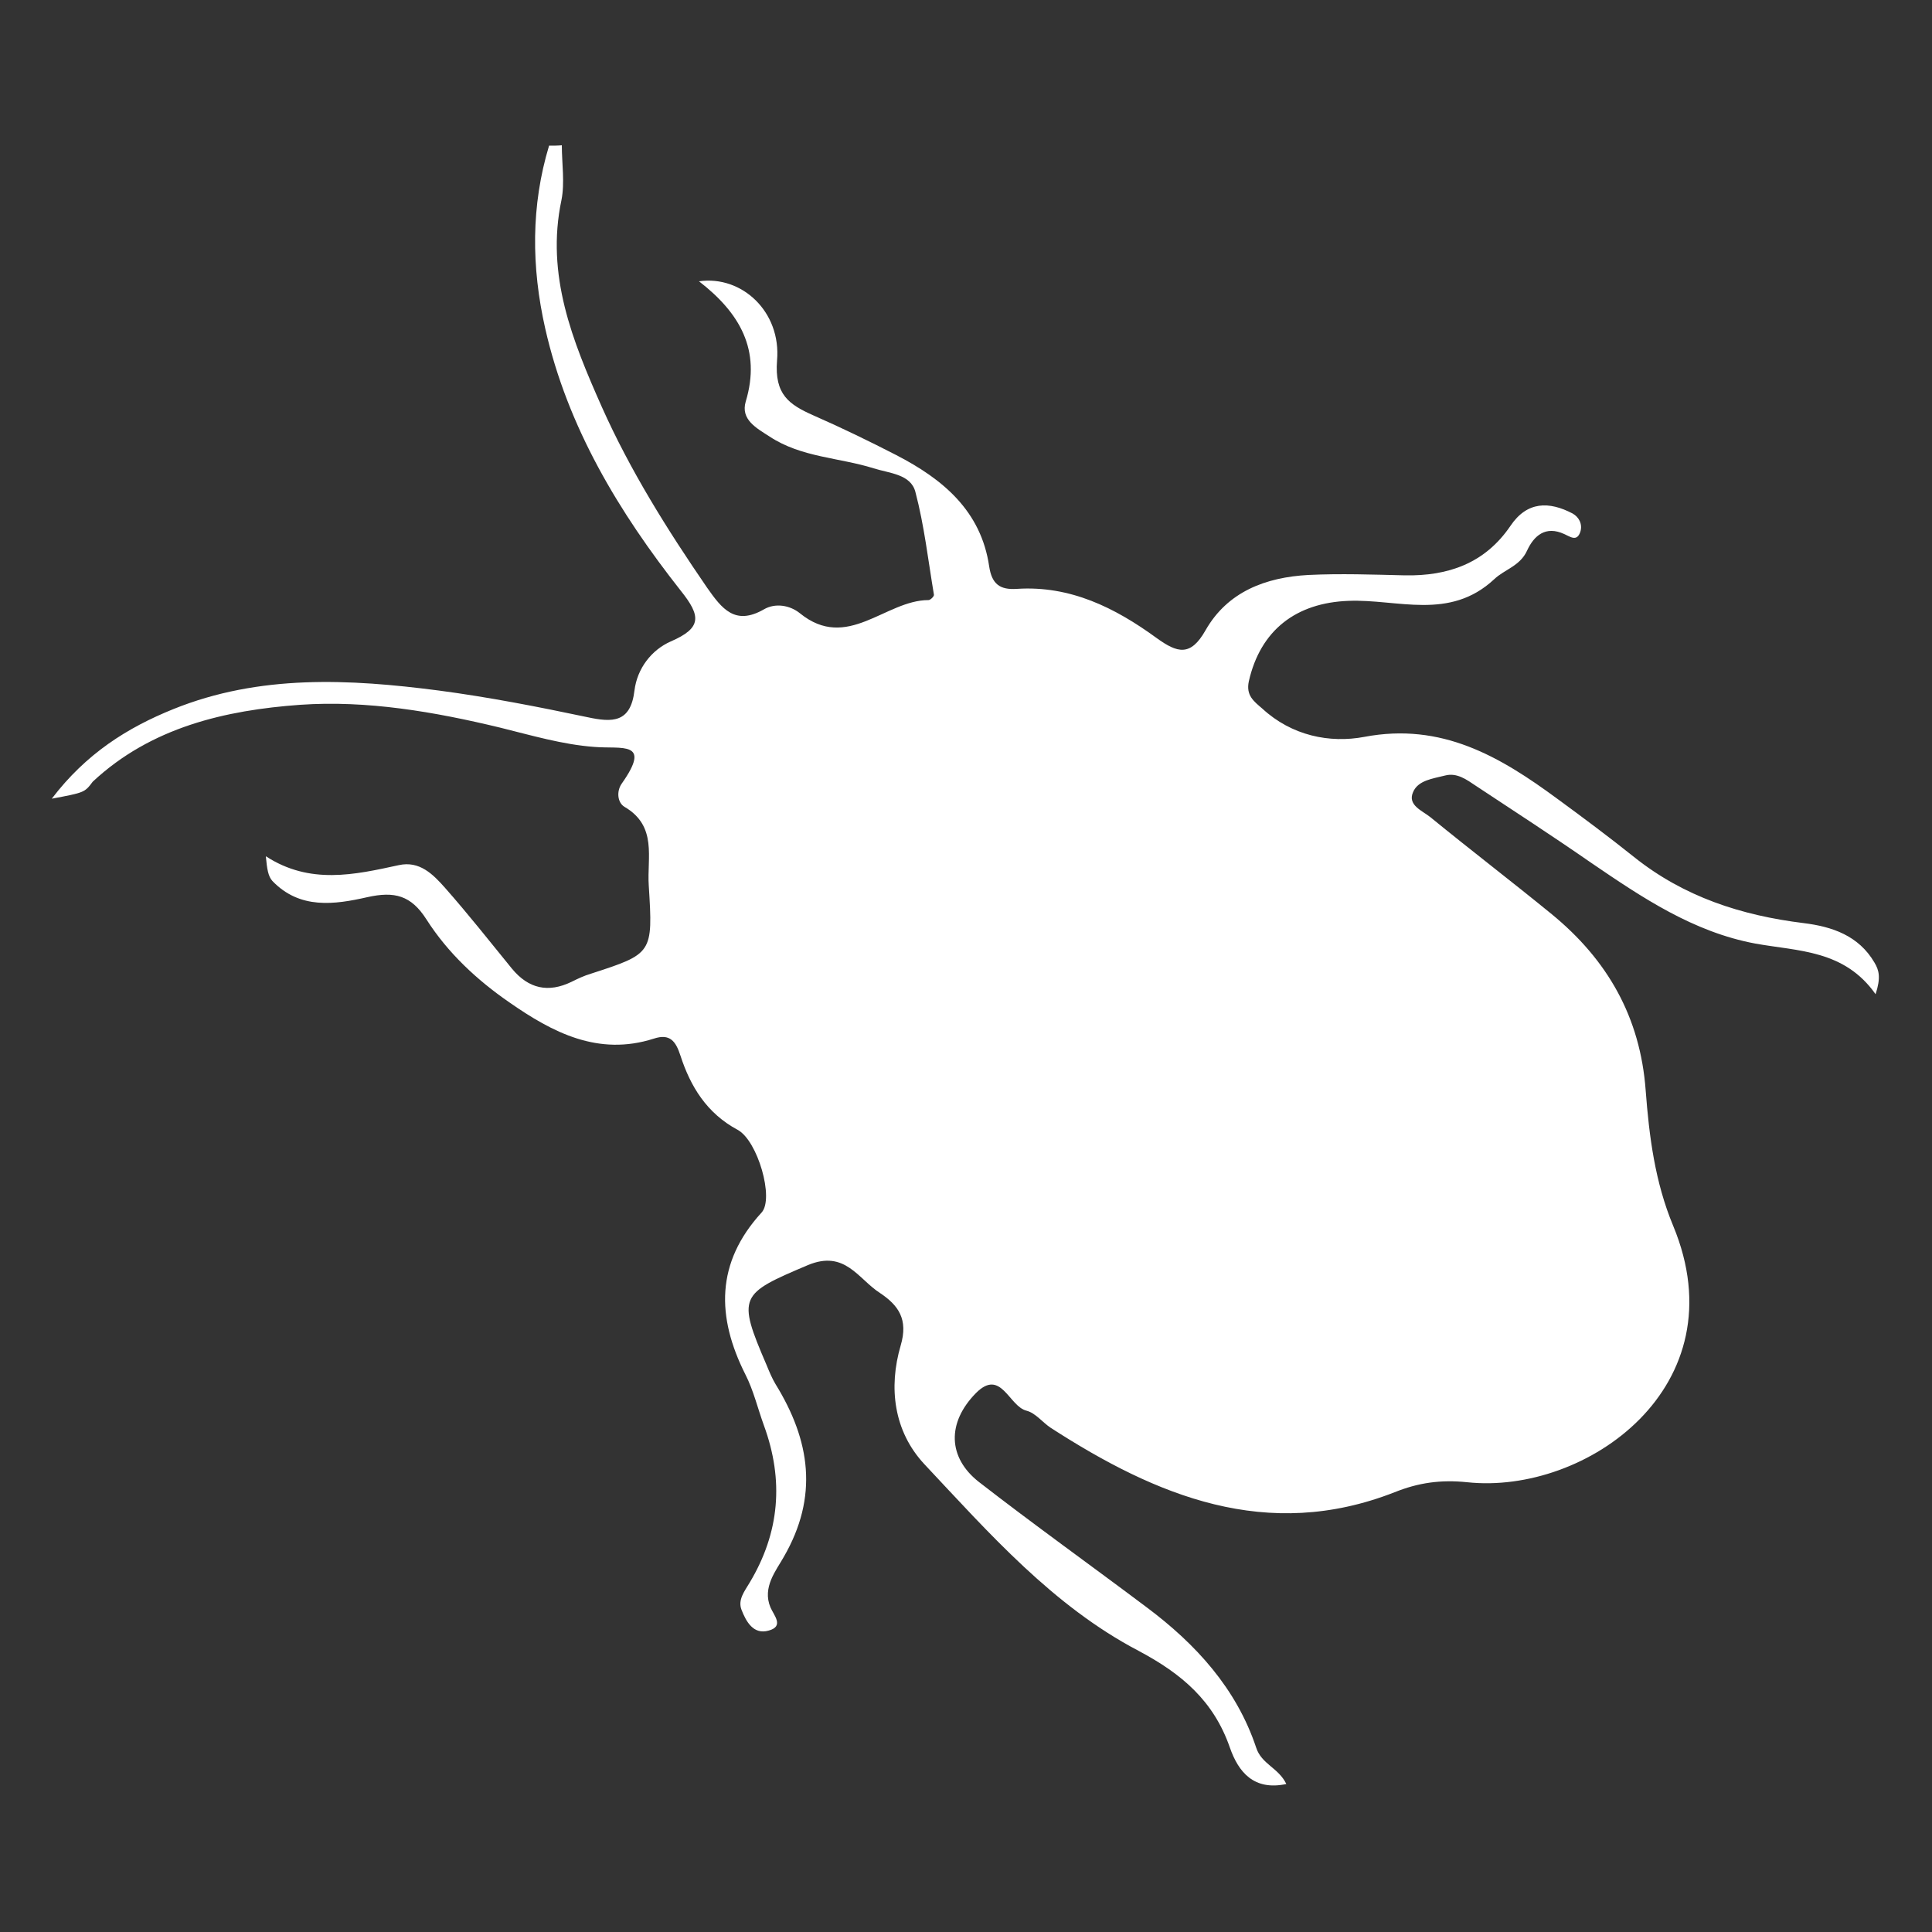 <?xml version="1.0" encoding="utf-8"?>
<!-- Generator: Adobe Illustrator 24.0.0, SVG Export Plug-In . SVG Version: 6.00 Build 0)  -->
<svg version="1.1" id="Layer_1" xmlns="http://www.w3.org/2000/svg" xmlns:xlink="http://www.w3.org/1999/xlink" x="0px" y="0px"
	 viewBox="0 0 500 500" style="enable-background:new 0 0 500 500;" xml:space="preserve">
<rect x="0" y="0" width="500" height="500" fill="#333333" stroke="none"/>
<path d="M13.4,206.7c8.9-11.7,19.6-18.4,31.5-23.2c22.3-9,45.5-7.8,68.6-4.8c12.9,1.7,25.7,4.2,38.5,6.9c6.5,1.4,11.2,1.5,12.2-6.9
	c0.7-5.7,4.4-10.5,9.4-12.7c8.1-3.5,7.8-6.6,2.6-13.1c-16-20.3-29.3-42.3-35.1-67.9c-3.6-15.9-3.7-31.8,1-47.3c1.1,0,2.2,0,3.3-0.1
	c0,4.7,0.8,9.7-0.1,14.2c-4.1,19.4,2.9,36.5,10.4,53.4c7.4,16.6,17,31.9,27.3,46.9c3.8,5.4,7.2,9.9,14.7,5.6c2.9-1.7,6.7-1.1,9.3,1
	c12.3,10,22.1-3.4,33.3-3.4c0.5,0,1.5-1,1.4-1.4c-1.5-8.9-2.5-17.9-4.8-26.6c-1.2-4.6-6.7-4.8-10.8-6.1c-8.9-2.8-18.7-2.8-26.9-8.2
	c-3.4-2.2-7.6-4.4-6.2-9.1c4-13.3-1.5-22.9-12.1-31.1c11.1-1.6,21.3,7.9,20.2,20.5c-0.7,8.8,3.1,11.4,9.4,14.2
	c7.3,3.2,14.5,6.7,21.5,10.3c12,6.2,21.9,14.4,24,28.8c0.7,4.6,2.8,6.1,7.2,5.8c13.8-0.9,25.4,4.9,36.1,12.7c5.4,3.9,8.8,4.9,12.7-2
	c5.7-10,15.6-13.7,26.6-14.3c8.3-0.4,16.7-0.1,25,0.1c11.2,0.2,20.7-3.1,27.3-12.8c4.3-6.4,10-6.4,16.1-3.2c1.6,0.9,2.6,2.7,2,4.7
	c-0.9,2.7-2.6,1.3-4.2,0.6c-4.8-2.2-7.8,0.4-9.6,4.3c-1.8,4-5.9,4.9-8.5,7.4c-11.6,10.8-25,5.1-37.7,5.6
	c-13.6,0.5-22.8,7.6-25.8,20.8c-0.8,3.7,1.3,5.2,3.5,7.1c7.6,7,17.4,9,26.4,7.3c20-3.8,35.1,5.1,49.9,16c6.7,4.9,13.4,9.9,19.9,15.1
	c12.9,10.3,27.7,15.1,43.9,17.1c7.3,0.9,14.2,3.2,18.3,10.2c1.2,2,1.7,3.9,0.3,8.2c-8.1-11.5-20-11.1-31.1-13.1
	c-16.1-3-29.3-11.9-42.5-20.9c-9.8-6.8-19.8-13.3-29.8-19.9c-2.4-1.6-4.9-3.5-8-2.7c-3.1,0.8-7,1.2-8.3,4.3
	c-1.5,3.4,2.4,4.8,4.5,6.5c10.4,8.5,21,16.6,31.4,25.1c14.4,11.8,22.9,26.6,24.3,45.6c0.9,11.9,2.4,23.7,7.1,35
	c17.3,41.6-22.5,69.7-53.3,66.4c-6.8-0.7-12.6,0.1-18.8,2.6c-33,12.9-61.6,1-89-16.7c-2.1-1.4-3.9-3.8-6.2-4.4
	c-4.6-1.1-6.6-11.1-13.1-4.6c-7.6,7.7-7.3,16.7,0.7,23c14.3,11.1,29,21.6,43.5,32.5c12.7,9.5,23.2,21,28.3,36.3
	c1.4,4.3,5.8,5.2,7.8,9.4c-8.4,1.8-12.4-3.1-14.6-9.4c-4.2-12.1-12.4-19.1-23.7-25.1c-22.1-11.6-38.6-30.4-55.4-48.3
	c-7.9-8.5-9.3-19.8-6.1-30.7c2-6.8-0.6-10.4-5.4-13.6c-5.6-3.6-9-11.2-18.6-7.2c-17.7,7.5-18.4,8-10.7,25.9c0.7,1.7,1.4,3.4,2.3,4.9
	c9,14.6,11.2,29.1,2.1,44.8c-1.9,3.4-5.6,7.8-3.4,13c0.9,2.1,3.6,4.9-0.5,6c-3.9,1.1-5.8-2.3-7-5.4c-1-2.6,0.8-4.8,2.1-7
	c7.8-13,8.9-26.5,3.7-40.7c-1.6-4.4-2.7-9.1-4.8-13.2c-7.5-14.9-7.7-28.9,4.2-41.9c3.3-3.6-1-18.6-6.2-21.4
	c-8-4.3-12.2-11.2-14.8-19.2c-1.2-3.7-2.7-5.8-6.9-4.4c-14.4,4.6-26.2-1.6-37.4-9.4c-8.4-5.8-15.9-12.8-21.4-21.4
	c-4-6.3-8.3-7.4-15.4-5.8c-8.4,1.9-17.4,3.2-24.5-4.2c-1.1-1.2-1.4-3.1-1.7-6.4c11.4,7.4,22.9,4.8,34.4,2.3c5.4-1.2,8.9,2.4,12,5.9
	c6,6.8,11.6,13.9,17.3,20.9c4.3,5.2,9.4,6.3,15.4,3.4c1.6-0.8,3.3-1.6,5-2.1c16-5.2,16.1-5.2,15-22.8c-0.5-7.2,2.3-15.4-6.3-20.4
	c-1.8-1.1-2.1-4-0.7-6c7.9-11.2,0-8.9-7.1-9.5c-8.2-0.6-16.3-3-24.4-5c-17-4.1-34.4-7.1-51.7-5.9c-19.4,1.4-38.6,5.8-53.7,19.9
	C21.9,205.1,21.9,205.1,13.4,206.7z"
	  style="fill:white"/>
</svg>
